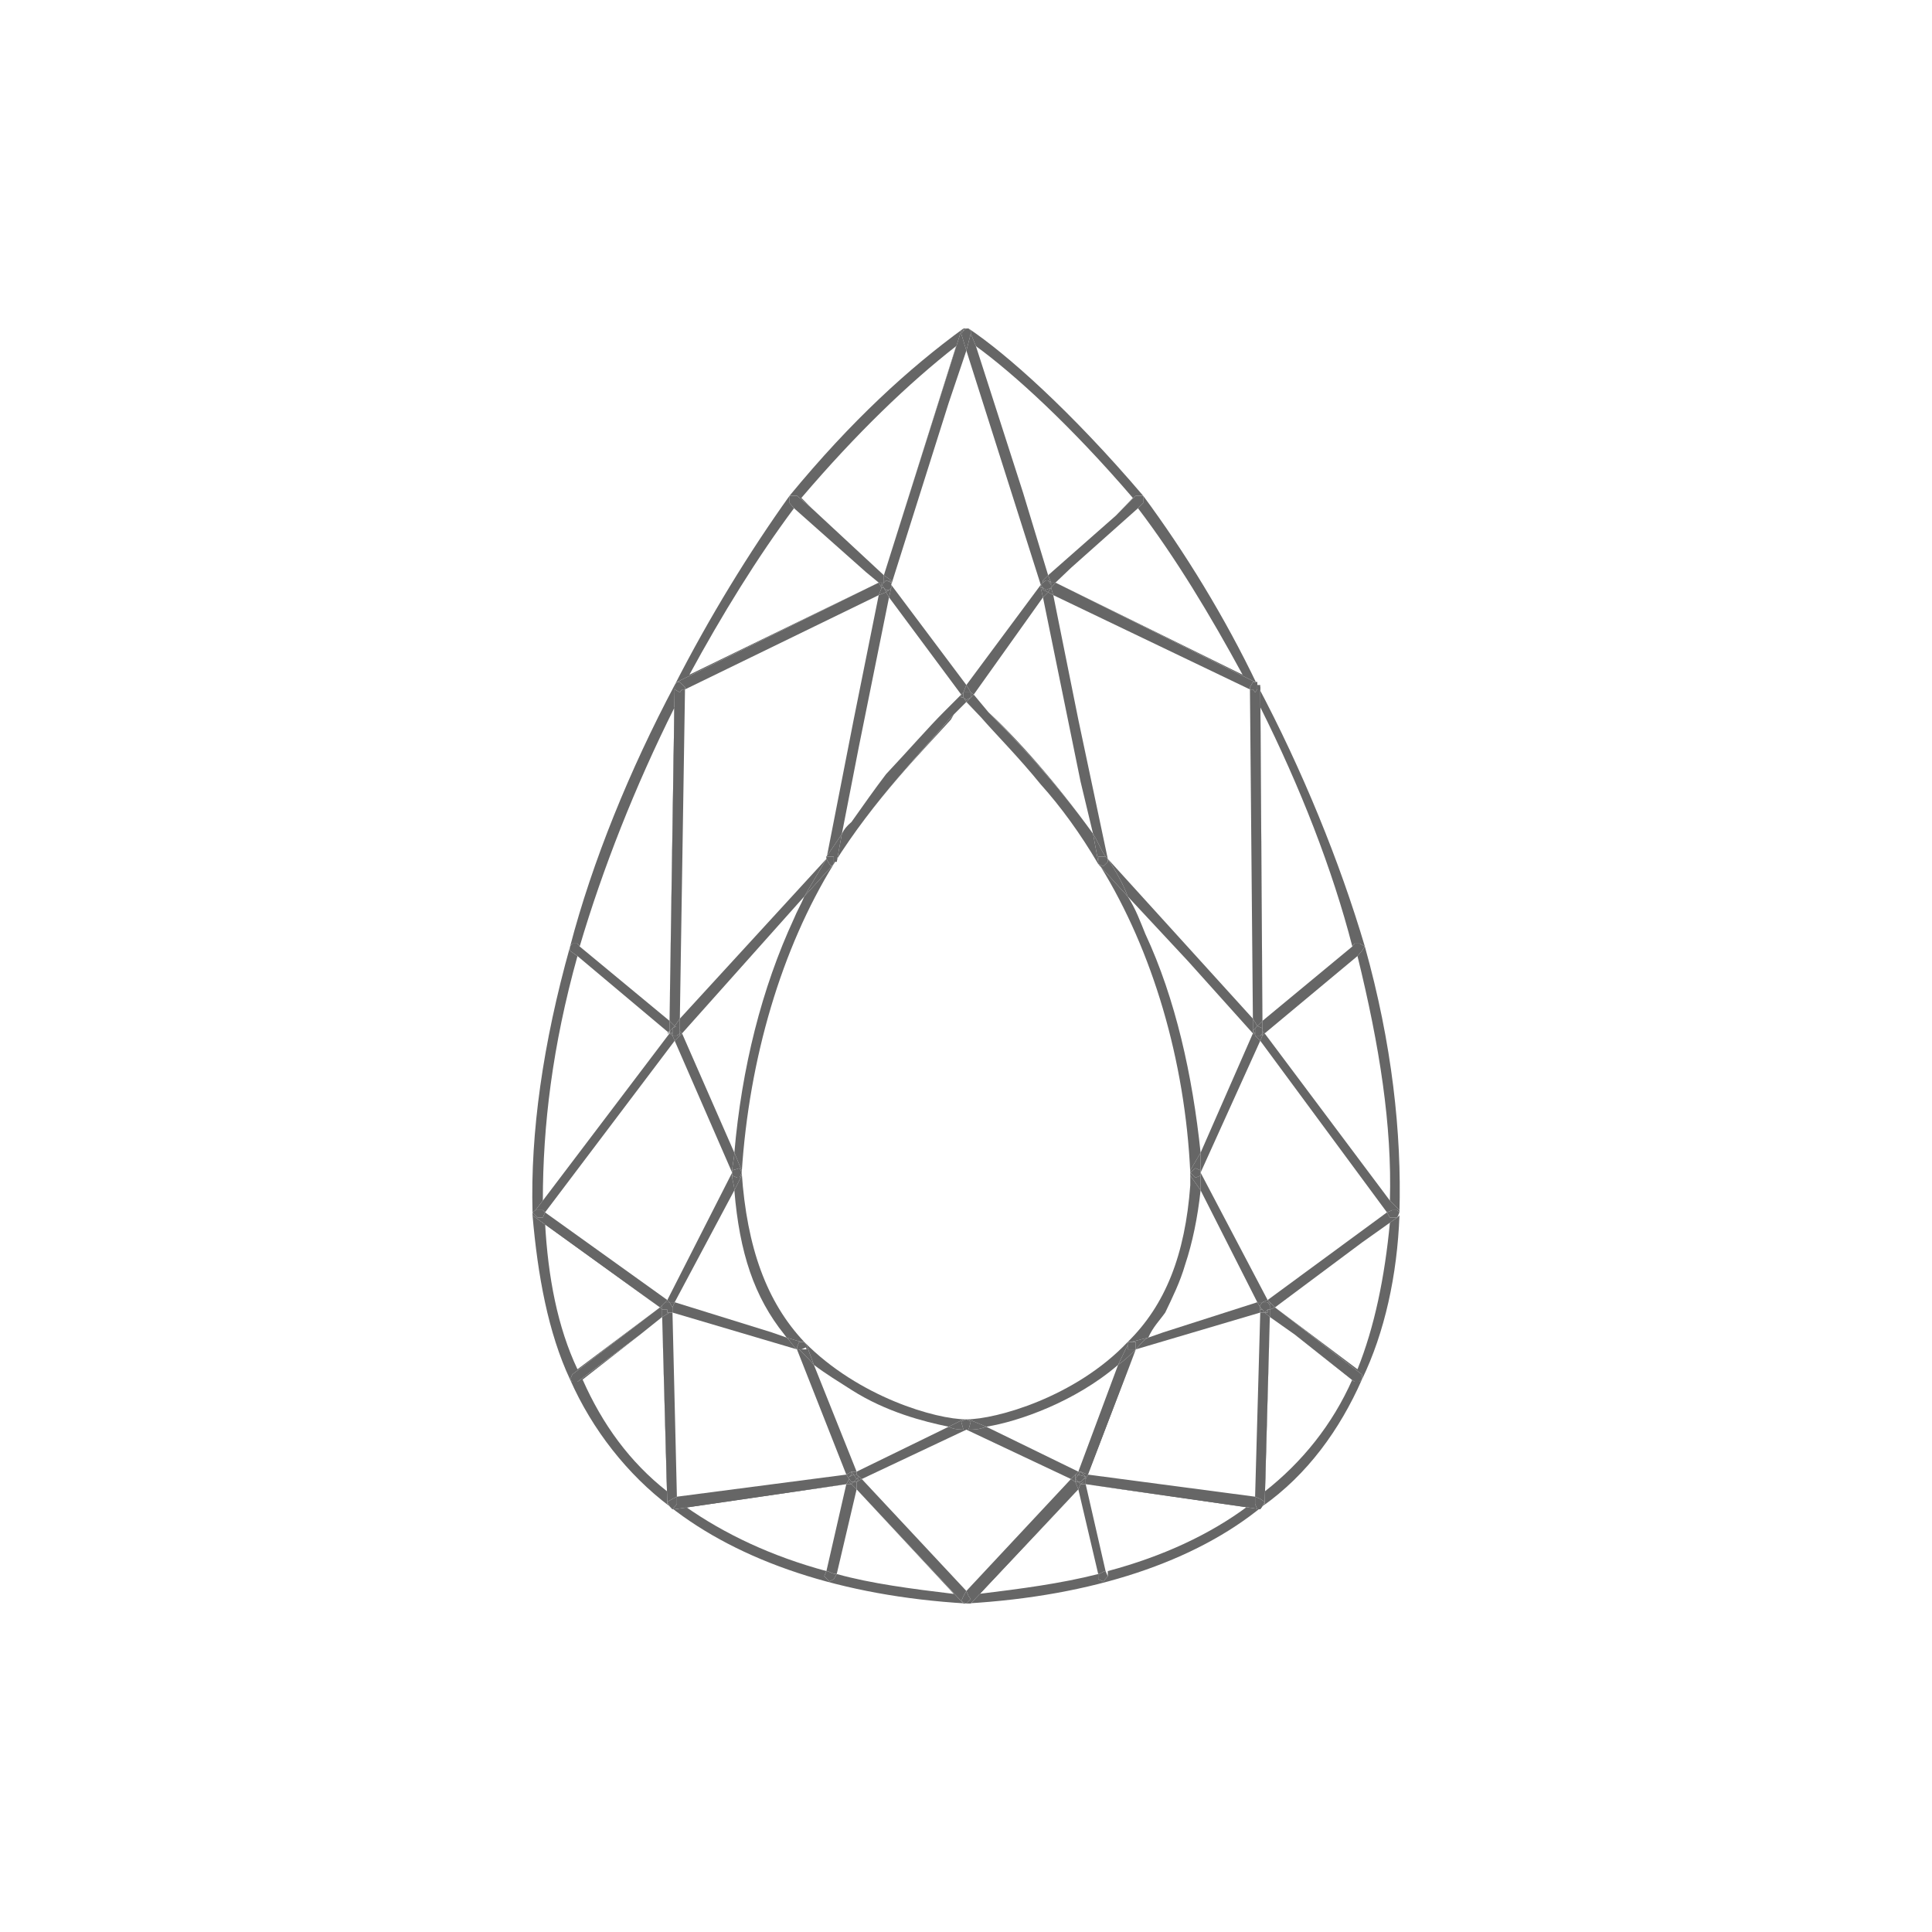 <?xml version="1.0" encoding="UTF-8"?>
<!DOCTYPE svg PUBLIC "-//W3C//DTD SVG 1.0//EN" "http://www.w3.org/TR/2001/REC-SVG-20010904/DTD/svg10.dtd">
<!-- Creator: CorelDRAW X7 -->
<svg xmlns="http://www.w3.org/2000/svg" xml:space="preserve" width="50px" height="50px" version="1.0" shape-rendering="geometricPrecision" text-rendering="geometricPrecision" image-rendering="optimizeQuality" fill-rule="evenodd" clip-rule="evenodd"
viewBox="0 0 2623 2623"
 xmlns:xlink="http://www.w3.org/1999/xlink">
 <g id="Layer_x0020_1">
  <rect fill="none" width="2623" height="2623"/>
  <g id="_1738234256">
   <path fill="#666666" d="M1312 2177l0 0c-169,-10 -308,-57 -403,-132l4 4 0 0 0 0 0 0 3 0 233 -34 0 0 -219 30c54,38 118,68 192,88l-3 7 7 7 0 0 6 -3 4 -7c47,13 101,20 159,27l-132 -142 0 0 145 155 4 0 0 0 0 0z"/>
   <path fill="#666666" d="M774 1873l0 0c-30,-64 -44,-142 -51,-223l4 3 169 122 -119 91 -3 7 0 0 0 0zm-34 -213c4,74 17,142 44,199l112 -84 -156 -115 0 0zm129 152l30 -24 0 0 -30 24zm37 -47l-166 -119 0 0 166 119 0 0 0 0 0 0zm-183 -115c0,0 0,-4 0,-4l0 0 0 4 0 0z"/>
   <path fill="#666666" d="M909 2045l0 0c-57,-43 -105,-104 -135,-172l0 0 3 3 4 0 3 0 85 -64 -78 61c27,61 64,112 115,152l-7 -237 0 0 7 254 3 3 0 0 0 0 0 0 0 0z"/>
   <path fill="#666666" d="M913 2049l0 0 0 0 0 0 0 0 0 0 0 0zm0 0l-4 -4 0 0 4 4 0 0 0 0z"/>
   <polygon fill="#666666" points="781,1876 777,1876 774,1873 777,1866 896,1775 899,1778 899,1788 899,1788 899,1788 869,1812 784,1876 "/>
   <path fill="#666666" d="M723 1646l0 0c-3,-108 14,-229 51,-361l0 0 0 6 10 7c-34,122 -47,230 -47,332l-10 13 -4 3 0 0 0 0 0 0zm17 0l0 0 176 -233 0 0 -176 233 0 0zm169 -260l-122 -101c0,0 0,0 0,0l122 101 0 0 0 0 0 0z"/>
   <path fill="#666666" d="M723 1646l0 0 0 0 0 0 0 0zm17 0l0 0 0 0 0 0 0 0z"/>
   <path fill="#666666" d="M909 1403l-125 -105c0,0 0,0 0,0l125 105 0 0 0 0zm0 -17l0 0 7 -426c-54,108 -98,220 -129,325l-3 -4 -7 0 -3 4c30,-115 81,-240 142,-355l0 0 0 0 0 0 -7 456 0 0 0 0z"/>
   <path fill="#666666" d="M909 1403l-125 -105 -10 -7 0 -6 3 -4 7 0 3 4c0,0 0,0 0,0l122 101 0 0 0 0 0 14 -3 3 0 0 3 0z"/>
   <path fill="#666666" d="M916 930c47,-92 101,-180 156,-257l0 0 0 10 6 7c-50,67 -98,145 -142,226l257 -125 -17 -14 17 14 -274 135 0 0 -3 4 0 0 0 0zm284 -149l-98 -91 98 91 0 0 0 0z"/>
   <polygon fill="#666666" points="916,930 916,930 919,926 "/>
   <path fill="#666666" d="M1200 781l0 0 98 -311c-64,50 -135,118 -210,206l14 14 -20 -17 -4 0 -6 0 0 0c84,-102 162,-173 236,-227l0 3 -3 0 -105 332 0 0 0 0zm-24 -4l-98 -87c0,0 0,0 0,0l98 87zm112 -230l24 -71 0 0 -24 71zm20 -101c0,0 0,0 0,0l4 0 -4 0 0 0 0 0z"/>
   <path fill="#666666" d="M1193 791l-17 -14 -98 -87c0,0 0,0 0,0l-6 -7 0 -10 6 0 4 0 20 17 98 91 0 0 0 0 0 10 -7 0 0 0 0 0z"/>
   <path fill="#666666" d="M1170 2008l0 0 142 -67 0 0 -142 67zm-21 -6l-67 -170 0 0 67 170 0 0 0 0 0 0zm139 -65c-34,-7 -85,-20 -132,-50 47,30 98,43 132,50l0 0 0 0zm24 -10c-41,0 -146,-30 -220,-105l0 0c0,0 0,0 0,0l0 0c74,75 179,105 220,105l0 0 0 0 0 0zm-156 -40c0,0 0,0 0,0 0,0 0,0 0,0z"/>
   <path fill="#666666" d="M1092 1822l0 0c-51,-54 -78,-128 -85,-230 0,0 0,0 0,0 7,102 34,176 85,230l0 0zm-24 -6l0 0c-3,-4 -3,-4 -3,-4 0,0 0,0 3,4zm-3 -4c0,0 0,0 0,0 0,0 0,0 0,0zm-17 -3l-132 -41 81 -152c0,0 0,0 0,0l-81 152 132 41 0 0 0 0z"/>
   <path fill="#666666" d="M997 1565l0 0c10,-115 37,-223 81,-318 -44,95 -71,203 -81,318l0 0 0 0zm-74 -182l0 0 199 -217 0 0 -199 217z"/>
   <path fill="#666666" d="M1132 1173c55,-88 122,-155 159,-199l4 -4 -4 7c-37,41 -104,108 -159,196l0 0 0 0zm-10 -7l37 -189 -37 189 0 0zm34 -50c0,0 0,0 0,0 0,0 0,0 0,0zm0 0c17,-24 31,-44 47,-65 -16,21 -30,41 -47,65zm10 -102l41 -203 98 132 0 0 -98 -132 -41 203 0 0z"/>
   <line fill="#666666" x1="1122" y1="1166" x2="1122" y2= "1166" />
   <path fill="#666666" d="M926 1403l0 0 166 -186c0,0 0,0 0,0l-166 186 0 0 0 0zm-3 -20l7 -447 263 -128 -34 169 34 -169 -263 128 -7 447 0 0 0 0 0 0z"/>
   <polygon fill="#666666" points="916,1393 909,1386 916,930 916,930 916,936 923,940 926,936 930,936 923,1383 "/>
   <polygon fill="#666666" points="909,1400 909,1386 916,1393 913,1396 913,1396 913,1396 "/>
   <polygon fill="#666666" points="930,936 930,933 923,926 919,926 919,926 1193,791 1197,798 1193,808 "/>
   <polygon fill="#666666" points="923,940 916,936 916,930 919,926 923,926 930,933 930,936 926,936 "/>
   <polygon fill="#666666" points="1197,798 1193,791 1200,791 1197,791 1197,794 1197,794 "/>
   <path fill="#666666" d="M926 1403l-3 -3 0 -17 0 0 0 0 199 -217 0 0c-10,17 -20,34 -30,51l-166 186 0 0z"/>
   <polygon fill="#666666" points="923,1400 923,1400 923,1396 923,1396 916,1393 923,1383 "/>
   <polygon fill="#666666" points="923,1396 919,1393 913,1396 913,1396 916,1393 "/>
   <path fill="#666666" d="M1143 1132l23 -118 -23 118c0,0 0,0 0,0l0 0z"/>
   <path fill="#666666" d="M1122 1166l37 -189 34 -169 10 -4 4 7 -41 203 -23 118c-7,11 -14,21 -21,31l0 3 0 0 0 0z"/>
   <polygon fill="#666666" points="1193,808 1197,798 1200,798 1203,804 "/>
   <polygon fill="#666666" points="1200,798 1197,798 1197,794 1197,794 "/>
   <path fill="#666666" d="M1122 1166l0 0 0 0 0 0 0 -3c0,0 0,0 0,0 0,3 0,3 0,3l0 0 0 0z"/>
   <path fill="#666666" d="M906 1765l0 0 88 -173 -78 -179 0 0 78 179 -88 173 0 0 0 0zm-183 -115l0 0 0 0c0,0 0,0 0,0l0 0 0 0zm14 -20c0,0 0,0 0,0l172 -227 0 0 -172 227 0 0 0 0z"/>
   <path fill="#666666" d="M896 1775l-169 -122 -4 -3c0,0 0,0 0,0l0 -4 7 7 0 0 7 0 3 -7 166 119 0 0 0 0 -3 3 -7 7 0 0 0 0z"/>
   <polygon fill="#666666" points="899,1778 896,1775 903,1768 899,1772 899,1772 899,1775 "/>
   <path fill="#666666" d="M723 1646l4 -3 10 -13c0,0 0,0 0,0l172 -227 4 3 3 7 0 0 0 0 -176 233 -3 -3 -10 0 -4 3 0 0 0 0z"/>
   <polygon fill="#666666" points="730,1653 730,1653 723,1646 723,1646 727,1643 737,1643 740,1646 740,1646 740,1646 737,1653 "/>
   <line fill="none" x1="909" y1="1403" x2="909" y2= "1403" />
   <polygon fill="#666666" points="913,1406 909,1403 909,1403 909,1403 909,1400 909,1400 913,1403 909,1403 "/>
   <path fill="#666666" d="M997 1565l-71 -162 0 0 71 162c0,0 0,0 0,0z"/>
   <path fill="#666666" d="M916 1768l-7 0 -3 -3 88 -173 0 4c0,7 3,13 3,20l-81 152 0 0 0 0z"/>
   <polygon fill="#666666" points="903,1768 906,1765 909,1768 909,1768 "/>
   <polygon fill="#666666" points="899,1772 899,1772 903,1768 903,1768 "/>
   <path fill="#666666" d="M994 1592l-78 -179 7 -7 3 -3 71 162c0,0 0,0 0,0l0 0c0,7 -3,17 -3,27l0 0 0 0 0 0z"/>
   <polygon fill="#666666" points="916,1413 913,1406 913,1406 913,1406 916,1406 916,1406 919,1406 919,1406 923,1406 923,1406 "/>
   <path fill="#666666" d="M916 1406l3 0 0 0 -3 0 0 0zm-3 0l0 0 0 0 -4 -3 4 0 0 3 0 0z"/>
   <path fill="#666666" d="M994 1596l0 -4 0 0c0,0 0,0 0,0 0,0 0,0 0,4l0 0z"/>
   <line fill="#666666" x1="926" y1="1403" x2="926" y2= "1403" />
   <polygon fill="#666666" points="913,1403 909,1400 909,1400 913,1396 913,1396 "/>
   <polygon fill="#666666" points="923,1406 923,1406 923,1403 923,1400 923,1400 926,1403 926,1403 926,1403 "/>
   <path fill="#666666" d="M916 1406l0 0 -3 0 3 0 0 0 0 0zm3 0l4 -3 0 3 0 0 0 0 -4 0 0 0 0 0z"/>
   <polygon fill="#666666" points="923,1403 923,1396 923,1400 923,1400 923,1400 "/>
   <polygon fill="#666666" points="916,1406 913,1406 913,1403 913,1396 919,1393 923,1396 923,1403 919,1406 "/>
   <path fill="#666666" d="M919 2032l-6 -250 169 50 0 0 -169 -50 6 250 230 -30 0 0 -230 30 0 0 0 0zm244 -34l-58 -145c0,0 0,0 0,0l58 145 0 0 0 0z"/>
   <polygon fill="#666666" points="913,2049 919,2042 919,2039 919,2032 1149,2002 1153,2008 1149,2015 916,2049 "/>
   <polygon fill="#666666" points="909,2045 909,2045 906,2042 899,1788 909,1782 913,1782 919,2032 913,2035 906,2039 "/>
   <polygon fill="#666666" points="913,2049 913,2049 909,2045 906,2039 913,2035 919,2032 919,2039 919,2042 "/>
   <polygon fill="#666666" points="899,1788 899,1778 903,1778 906,1778 906,1782 909,1782 "/>
   <path fill="#666666" d="M1149 2002l0 0 0 0 -67 -170 0 0 0 0 3 0c7,7 14,14 20,21l58 145 -7 0 -7 4 0 0 0 0z"/>
   <polygon fill="#666666" points="1153,2008 1149,2002 1156,1998 1156,2002 1153,2005 1153,2005 "/>
   <path fill="#666666" d="M1068 1816l-20 -7 20 7c0,0 0,0 0,0z"/>
   <path fill="#666666" d="M1082 1832l-169 -50 0 -7 3 -7 132 41 20 7c0,0 0,0 0,0l0 0c4,3 7,10 14,16l0 0 0 0z"/>
   <polygon fill="#666666" points="913,1782 909,1782 909,1778 913,1778 913,1778 913,1775 "/>
   <polygon fill="#666666" points="909,1782 906,1782 906,1778 906,1782 909,1782 913,1778 909,1778 "/>
   <path fill="#666666" d="M1085 1832l-3 0 0 0c0,0 0,0 0,0 0,0 3,0 3,0l0 0 0 0z"/>
   <polygon fill="#666666" points="906,1778 903,1778 899,1778 899,1775 899,1772 899,1778 "/>
   <polygon fill="#666666" points="913,1775 913,1775 913,1775 909,1768 909,1768 916,1768 "/>
   <polygon fill="#666666" points="913,1775 909,1768 903,1768 909,1768 909,1768 909,1768 "/>
   <polygon fill="#666666" points="913,1778 913,1775 913,1775 913,1775 913,1775 "/>
   <polygon fill="#666666" points="906,1782 906,1778 899,1778 899,1772 903,1768 909,1768 913,1775 913,1775 913,1778 909,1782 "/>
   <path fill="#666666" d="M1312 2177l0 0 0 0 0 0 0 0 6 0 146 -155 0 0 -135 142c57,-7 111,-14 162,-27l0 7 7 3 0 0 6 -7 0 -7c75,-20 139,-50 190,-88l-220 -30 0 0 237 34 0 0 3 -4c-91,75 -230,122 -402,132l0 0 0 0z"/>
   <line fill="#666666" x1="1312" y1="2177" x2="1312" y2= "2177" />
   <path fill="#666666" d="M1849 1873l0 -7 -118 -91 118 -88 -118 88 112 84c23,-57 37,-125 44,-199l10 -7 3 -3c-3,81 -20,159 -51,223l0 0 0 0 0 0zm-91 -61l-34 -24 0 0 34 24zm-37 -47l0 0 162 -119 0 0 -162 119 0 0zm179 -115l0 -4 0 0c0,0 0,4 0,4l0 0z"/>
   <path fill="#666666" d="M1714 2045l0 0 0 0 0 0 3 -3 7 -254 0 0 -7 237c51,-40 92,-91 119,-152l-78 -61 81 64 4 0 3 0 3 -3c-30,68 -74,129 -135,172l0 0 0 0 0 0z"/>
   <polygon fill="#666666" points="1711,2049 1714,2045 1714,2045 "/>
   <polygon fill="#666666" points="1843,1876 1839,1876 1758,1812 1724,1788 1724,1788 1724,1788 1724,1778 1731,1775 1849,1866 1849,1873 1846,1876 "/>
   <path fill="#666666" d="M1900 1646l0 0 0 0 0 -3 -13 -13c3,-102 -14,-210 -44,-332l6 -7 4 -6c37,132 50,253 47,361l0 0 0 0 0 0zm-17 0l-172 -233 0 0 172 233 0 0 0 0zm-169 -260l0 0 122 -101c0,0 0,0 0,0l-122 101 0 0 0 0z"/>
   <path fill="#666666" d="M1900 1646l0 0 0 0 0 0 0 0zm-17 0l0 0 0 0 0 0 0 0z"/>
   <path fill="#666666" d="M1717 1403l0 0 126 -105 -126 105 0 0 0 0zm-3 -17l-3 -453 -4 -3 0 0c61,115 112,240 146,355l-7 -4 -7 0 -3 4c-27,-105 -71,-217 -125,-325l3 426 0 0 0 0 0 0z"/>
   <path fill="#666666" d="M1717 1403l-3 -3 0 -14 0 0 0 0 122 -101c0,0 0,0 0,0l3 -4 7 0 7 4 -4 6 -6 7c0,0 0,0 0,0l-126 105 0 0 0 0z"/>
   <path fill="#666666" d="M1707 930l0 -4 -3 0 -271 -135 21 -20 -21 20 254 125c-44,-81 -91,-159 -142,-226l7 -7 0 -10 0 0c57,77 111,165 155,257l0 0zm-284 -149l0 0 92 -81 -92 81z"/>
   <polygon fill="#666666" points="1707,930 1707,926 "/>
   <path fill="#666666" d="M1423 781l-34 -112 34 112 0 0zm31 -10l91 -81c0,0 0,0 0,0l-91 81 0 0 0 0zm61 -71l23 -24c-84,-98 -162,-169 -213,-206l-7 -17 0 -4 -3 -3 0 0 0 0 0 0c51,34 139,112 237,227l0 0 -4 0 -6 0 -27 27 0 0 0 0z"/>
   <polygon fill="#666666" points="1318,449 1315,446 1315,446 "/>
   <path fill="#666666" d="M1433 791l-6 0 -4 -10 0 0 0 0 92 -81 27 -27 6 0 4 0 0 10 -7 7c0,0 0,0 0,0l-91 81 -21 20 0 0 0 0z"/>
   <path fill="#666666" d="M1308 446l0 0c0,0 0,0 0,0zm4 0l0 0 0 0 0 0z"/>
   <path fill="#666666" d="M1308 449l0 -3c0,0 0,0 0,0l4 0 0 0 -4 3 0 0z"/>
   <polygon fill="#666666" points="1312,930 1210,794 1288,547 1210,794 1312,930 1413,794 1312,476 1312,476 1413,794 "/>
   <polygon fill="#666666" points="1210,794 1210,791 1210,791 1210,788 1200,781 1305,449 1308,449 1305,453 1312,476 1312,476 1312,476 1288,547 "/>
   <polygon fill="#666666" points="1210,791 1210,791 1207,788 1203,788 1203,788 1203,788 1200,788 1200,791 1200,781 1210,788 "/>
   <polygon fill="#666666" points="1305,943 1207,811 1210,798 1210,798 1210,794 1312,930 1308,940 "/>
   <polygon fill="#666666" points="1210,798 1210,794 1210,794 1210,794 1210,791 1210,791 1210,794 "/>
   <polygon fill="#666666" points="1210,794 1210,791 1210,791 "/>
   <line fill="none" x1="1203" y1="788" x2="1203" y2= "788" />
   <polygon fill="#666666" points="1197,794 1197,791 1200,791 1200,788 1203,788 "/>
   <polygon fill="#666666" points="1210,791 1203,788 1207,788 "/>
   <polygon fill="#666666" points="1207,811 1203,804 1207,801 1210,798 1210,798 "/>
   <polygon fill="#666666" points="1203,804 1200,798 1200,798 1203,801 1207,801 1210,798 1207,801 "/>
   <polygon fill="#666666" points="1210,798 1210,794 1210,794 "/>
   <polygon fill="#666666" points="1203,801 1200,798 1200,798 1200,798 1197,794 1203,788 1203,788 1210,791 1210,794 1210,798 1207,801 "/>
   <path fill="#666666" d="M1389 669l-64 -199c0,0 0,0 0,0l64 199 0 0zm-77 -223l3 0 0 0 -3 0 0 0z"/>
   <path fill="#666666" d="M1413 794l-101 -318 6 -23 0 -4 0 4 7 17c0,0 0,0 0,0l64 199 34 112 -7 7 0 3 0 0 -3 3 0 0 0 0zm-98 -348l-3 0 0 0 3 0 0 0 0 0z"/>
   <polygon fill="#666666" points="1312,476 1305,453 1308,449 1312,446 1315,446 1318,449 1318,453 "/>
   <polygon fill="#666666" points="1416,791 1416,788 1423,781 1427,791 1423,788 1423,788 1423,788 1420,788 1416,788 "/>
   <polygon fill="#666666" points="1454,2008 1312,1941 1312,1941 "/>
   <line fill="none" x1="1312" y1="1941" x2="1312" y2= "1941" />
   <path fill="#666666" d="M1477 2002l-3 0 68 -170 0 0 -65 170 0 0 0 0zm-138 -65l0 0c44,-7 121,-34 179,-84l0 0c-58,50 -135,77 -179,84z"/>
   <path fill="#666666" d="M1559 1816c6,-14 16,-24 23,-34 -7,10 -17,20 -23,34l0 0zm20 -7l128 -41 -77 -152c-4,37 -11,71 -21,101 10,-30 17,-64 21,-101l77 152 -128 41zm3 -27c0,0 0,0 0,0 0,0 0,0 0,0l0 0zm27 -65c0,0 0,0 0,0 0,0 0,0 0,0l0 0zm0 0c0,0 0,0 0,0 0,0 0,0 0,0z"/>
   <path fill="#666666" d="M1616 1592c-7,-152 -51,-301 -122,-416 71,115 115,264 122,416 0,0 0,0 0,0l0 0 0 0zm14 -27c-11,-105 -34,-209 -75,-297 41,88 64,192 75,297l0 0 0 0 0 0zm71 -182l-197 -217 0 0 197 217 0 0 0 0 0 0zm-88 -78l-82 -88c0,0 0,0 0,0l82 88 0 0 0 0z"/>
   <path fill="#666666" d="M1491 1173c-24,-41 -51,-78 -78,-108 27,30 54,67 78,108zm13 -7l0 0 -40 -189 40 189 0 0 0 0 0 0zm-37 -105l-51 -250 -94 132 0 0 94 -132 51 250 0 0z"/>
   <polygon fill="#666666" points="1322,943 1318,940 1312,930 1413,794 1413,798 1413,798 1416,811 "/>
   <polygon fill="#666666" points="1318,940 1318,940 1308,940 1308,940 1312,930 "/>
   <polygon fill="#666666" points="1413,798 1413,798 1413,794 1416,791 1416,791 1413,794 1413,794 1413,794 "/>
   <path fill="#666666" d="M1413 794l0 0 3 -3 0 0 -3 3 0 0 0 0zm7 -6l3 0 0 0 -3 0 0 0 0 0z"/>
   <line fill="#666666" x1="1504" y1="1166" x2="1504" y2= "1166" />
   <path fill="#666666" d="M1701 1403l-88 -98 88 98 0 0 0 0 0 0zm0 -20l0 0 -4 -447 -267 -128 34 169 -34 -169 267 128 4 447 0 0z"/>
   <polygon fill="#666666" points="1707,1393 1701,1383 1697,936 1701,936 1704,940 1707,936 1707,930 1711,930 1714,1386 "/>
   <polygon fill="#666666" points="1714,1400 1714,1396 1714,1396 1714,1396 1707,1393 1714,1386 "/>
   <polygon fill="#666666" points="1697,936 1430,808 1427,798 1433,791 1704,926 1707,926 1701,926 1697,933 "/>
   <polygon fill="#666666" points="1704,940 1701,936 1697,936 1697,933 1701,926 1707,926 1707,930 1707,936 "/>
   <polygon fill="#666666" points="1427,798 1427,794 1427,794 1427,791 1427,791 1433,791 "/>
   <polygon fill="#666666" points="1427,794 1423,788 1423,788 1427,791 1427,791 "/>
   <path fill="#666666" d="M1484 1132c0,0 0,0 0,0l-17 -71 17 71 0 0z"/>
   <polygon fill="#666666" points="1416,791 1416,788 1420,788 "/>
   <path fill="#666666" d="M1701 1403l-88 -98 -82 -88c-6,-17 -16,-34 -27,-51l0 0 197 217 0 0 0 0 0 17 0 3 0 0 0 0z"/>
   <polygon fill="#666666" points="1701,1400 1701,1383 1707,1393 1704,1396 1704,1396 "/>
   <polygon fill="#666666" points="1704,1396 1704,1396 1707,1393 1714,1396 1714,1396 1707,1393 "/>
   <path fill="#666666" d="M1504 1166l-3 -3c-7,-10 -10,-20 -17,-31l-17 -71 -51 -250 7 -7 7 4 34 169 40 189 0 0 0 0z"/>
   <polygon fill="#666666" points="1430,808 1423,804 1427,798 1427,798 "/>
   <polygon fill="#666666" points="1427,798 1427,798 1427,794 1427,794 "/>
   <polygon fill="#666666" points="1416,811 1413,798 1416,798 1416,801 1423,804 "/>
   <polygon fill="#666666" points="1423,804 1416,801 1416,798 1420,801 1420,801 1427,798 1427,798 "/>
   <polygon fill="#666666" points="1416,798 1413,798 1413,794 1413,794 "/>
   <polygon fill="#666666" points="1420,801 1420,801 1416,798 1413,794 1416,791 1420,788 1423,788 1427,794 1427,798 1427,798 1427,798 "/>
   <path fill="#666666" d="M1504 1166c0,0 0,0 -3,-3 0,0 0,0 0,0l3 3 0 0 0 0 0 0 0 0 0 0z"/>
   <path fill="#666666" d="M1721 1765l-91 -173 81 -179 0 0 -81 179 91 173 0 0 0 0zm128 -78l38 -27c0,0 0,0 0,0l-38 27zm51 -37c0,0 0,0 0,0l0 0 0 0 0 0 0 0zm-13 -20l-170 -227 0 0 170 227c0,0 0,0 0,0l0 0 0 0z"/>
   <path fill="#666666" d="M1731 1775l-7 -7 -3 -3 0 0 0 0 162 -119 4 7 6 0 4 0 3 -3 0 0c0,0 0,0 0,0l-3 3 -10 7c0,0 0,0 0,0l-38 27 -118 88 0 0 0 0z"/>
   <polygon fill="#666666" points="1724,1778 1724,1775 1724,1772 1724,1772 1724,1768 1731,1775 "/>
   <path fill="#666666" d="M1900 1646l-3 -3 -7 0 -7 3 -172 -233 0 0 0 0 3 -7 3 -3 170 227c0,0 0,0 0,0l13 13 0 3 0 0z"/>
   <polygon fill="#666666" points="1893,1653 1887,1653 1883,1646 1883,1646 1883,1646 1890,1643 1897,1643 1900,1646 1900,1646 1897,1653 "/>
   <line fill="#666666" x1="1717" y1="1403" x2="1717" y2= "1403" />
   <polygon fill="#666666" points="1714,1406 1714,1403 1714,1403 1714,1400 1714,1400 1717,1403 1717,1403 1717,1403 "/>
   <path fill="#666666" d="M1707 1768l-77 -152c0,-7 0,-13 0,-20l0 -4 91 173 -7 3 -7 0 0 0 0 0z"/>
   <polygon fill="#666666" points="1724,1768 1721,1768 1717,1768 1714,1768 1721,1765 "/>
   <polygon fill="#666666" points="1724,1772 1721,1768 1724,1768 "/>
   <path fill="#666666" d="M1630 1565c0,0 0,0 0,0l71 -162 0 0 -71 162 0 0z"/>
   <path fill="#666666" d="M1630 1592l0 0c0,-10 0,-20 0,-27l0 0c0,0 0,0 0,0l71 -162 3 3 7 7 -81 179 0 0 0 0z"/>
   <polygon fill="#666666" points="1711,1413 1704,1406 1704,1406 1704,1406 1704,1406 1707,1406 1711,1406 1711,1406 1711,1406 1714,1406 "/>
   <path fill="#666666" d="M1707 1406l-3 0 0 0 3 0 0 0zm4 0l3 -3 0 0 0 3 -3 0 0 0 0 0z"/>
   <path fill="#666666" d="M1630 1596c0,-4 0,-4 0,-4 0,0 0,0 0,0l0 0 0 4z"/>
   <line fill="none" x1="1701" y1="1403" x2="1701" y2= "1403" />
   <polygon fill="#666666" points="1714,1403 1714,1396 1714,1396 1714,1400 1714,1400 "/>
   <polygon fill="#666666" points="1704,1406 1701,1403 1701,1403 1701,1403 1701,1400 1701,1400 1704,1403 1701,1406 "/>
   <path fill="#666666" d="M1707 1406l0 0 4 0 0 0 -4 0 0 0zm-3 0l0 0 0 0 -3 0 3 -3 0 3 0 0z"/>
   <polygon fill="#666666" points="1704,1403 1701,1400 1701,1400 1701,1400 1704,1396 "/>
   <polygon fill="#666666" points="1707,1406 1707,1406 1704,1406 1704,1403 1704,1396 1707,1393 1714,1396 1714,1403 1711,1406 "/>
   <polygon fill="#666666" points="1704,2032 1477,2002 1477,2002 1704,2032 1711,1782 1542,1832 1542,1832 1711,1782 "/>
   <polygon fill="#666666" points="1711,2049 1711,2049 1474,2015 1474,2008 1477,2002 1704,2032 1704,2042 1707,2049 "/>
   <polygon fill="#666666" points="1714,2045 1717,2039 1711,2035 1704,2032 1711,1782 1717,1782 1724,1788 1717,2042 "/>
   <polygon fill="#666666" points="1711,2049 1707,2049 1704,2042 1704,2032 1711,2035 1717,2039 1714,2045 "/>
   <polygon fill="#666666" points="1724,1788 1717,1782 1721,1782 1721,1778 1721,1778 1724,1778 "/>
   <path fill="#666666" d="M1464 1998l0 0 54 -145c0,0 0,0 0,0l-54 145 0 0 0 0zm95 -182c0,0 0,0 0,0l20 -7 -20 7z"/>
   <path fill="#666666" d="M1477 2002l-10 -4 -3 0 54 -145c0,0 0,0 0,0l0 0c10,-7 17,-14 24,-21l0 0 0 0 0 0 -65 170 0 0 0 0 0 0 0 0z"/>
   <polygon fill="#666666" points="1474,2008 1474,2005 1474,2005 1471,2002 1467,1998 1477,2002 "/>
   <path fill="#666666" d="M1542 1832l0 0c6,-6 10,-13 17,-16l0 0c0,0 0,0 0,0l20 -7 128 -41 4 7 0 7 -169 50 0 0 0 0z"/>
   <polygon fill="#666666" points="1711,1782 1711,1775 1711,1778 1714,1778 1714,1778 1717,1782 "/>
   <polygon fill="#666666" points="1717,1782 1714,1778 1714,1778 1717,1782 1717,1782 1721,1778 1721,1782 "/>
   <path fill="#666666" d="M1542 1832c0,0 0,0 0,0 0,0 0,0 0,0l0 0 0 0 0 0z"/>
   <polygon fill="#666666" points="1721,1778 1724,1778 1724,1772 1724,1775 1724,1778 "/>
   <polygon fill="#666666" points="1711,1775 1707,1768 1714,1768 1714,1768 1711,1772 "/>
   <polygon fill="#666666" points="1711,1772 1714,1768 1714,1768 1717,1768 1721,1768 1714,1768 "/>
   <polygon fill="#666666" points="1714,1778 1711,1778 1711,1775 1711,1775 1711,1772 1711,1775 "/>
   <polygon fill="#666666" points="1717,1782 1717,1782 1714,1778 1711,1775 1711,1772 1714,1768 1721,1768 1724,1772 1724,1778 1721,1778 "/>
   <path fill="#666666" d="M1312 2160l-142 -152 0 0 142 152 142 -152 -142 152 0 0zm-149 -162l0 0 125 -61c0,0 0,0 0,0l-125 61 0 0z"/>
   <polygon fill="#666666" points="1312,2177 1312,2177 1308,2177 1163,2022 1163,2012 1170,2008 1312,2160 1308,2167 1305,2174 "/>
   <path fill="#666666" d="M1170 2008l-7 -6 0 -4 125 -61c0,0 0,0 0,0l0 0c7,4 17,4 24,4l0 0 -142 67 0 0 0 0 0 0 0 0z"/>
   <polygon fill="#666666" points="1163,2012 1166,2008 1163,2008 1166,2005 1163,2002 1170,2008 "/>
   <line fill="none" x1="1163" y1="1998" x2="1163" y2= "1998" />
   <polygon fill="#666666" points="1163,2002 1163,2002 1159,2002 1159,1998 1159,2002 1156,1998 1156,1998 1163,1998 1163,1998 "/>
   <path fill="#666666" d="M1163 2008l-4 -6 4 0 0 0 3 3 -3 3 0 0 0 0zm-10 -3l3 -3 0 -4 0 0 3 4 -6 3 0 0 0 0z"/>
   <polygon fill="#666666" points="1312,2177 1318,2171 1315,2167 1312,2160 1454,2008 1460,2012 1464,2022 1318,2177 "/>
   <polygon fill="#666666" points="1312,2177 1312,2177 1305,2174 1308,2167 1312,2160 1315,2167 1318,2171 "/>
   <path fill="#666666" d="M1464 1998l-125 -61c0,0 0,0 0,0l125 61 0 0 0 0 0 0z"/>
   <path fill="#666666" d="M1454 2008l0 0 0 0 -142 -67 3 0c7,0 14,0 24,-4l0 0c0,0 0,0 0,0l125 61 -4 4 -6 6 0 0 0 0z"/>
   <path fill="#666666" d="M1312 1941l0 0 0 0 0 0c0,0 0,0 0,0 0,0 3,0 3,0l-3 0z"/>
   <polygon fill="#666666" points="1460,2012 1454,2008 1460,2002 1460,2005 1460,2008 1460,2008 "/>
   <line fill="none" x1="1464" y1="1998" x2="1464" y2= "1998" />
   <polygon fill="#666666" points="1460,2002 1464,1998 1464,1998 1467,1998 1467,1998 1464,2002 1464,1998 1464,2002 "/>
   <path fill="#666666" d="M1460 2008l0 -3 0 -3 0 0 4 0 -4 6 0 0 0 0zm14 -3l-10 -3 3 -4 0 0 4 4 3 3 0 0 0 0z"/>
   <path fill="#666666" d="M1156 1887c0,0 0,0 0,0 0,0 0,0 0,0zm0 0c-17,-11 -34,-21 -51,-34l0 0c17,13 34,23 51,34l0 0zm-91 -75c0,0 0,0 0,0 0,0 0,0 0,0zm0 0c-41,-51 -61,-111 -68,-196l0 0c7,85 27,145 68,196l0 0zm13 -565c4,-10 10,-20 14,-30l0 0c-4,10 -10,20 -14,30l0 0 0 0zm65 -115l0 0c3,-6 6,-10 13,-16 -7,6 -10,10 -13,16l0 0zm13 -16c0,0 0,0 0,0 0,0 0,0 0,0zm257 -51c-30,-37 -61,-68 -81,-91l-20 -21 -17 17 17 -17 20 21c20,23 51,54 81,91l0 0 0 0zm-210 -14c31,-33 58,-64 78,-84l24 -24 0 0 -24 24c-20,20 -47,51 -78,84l0 0 0 0z"/>
   <path fill="#666666" d="M1288 1937c-34,-7 -85,-20 -132,-50 0,0 0,0 0,0 0,0 0,0 0,0 -17,-11 -34,-21 -51,-34l-10 -27 -3 -4 0 0c74,75 179,105 220,105l0 0 -4 0 -20 10 0 0 0 0z"/>
   <path fill="#666666" d="M1092 1822l0 0 -4 0 -20 -6c-3,-4 -3,-4 -3,-4 0,0 0,0 0,0 0,0 0,0 0,0 -41,-51 -61,-111 -68,-196l0 0c0,0 0,0 0,0l10 -20 0 -4 0 0c0,0 0,0 0,0l0 0c0,0 0,0 0,0 7,102 34,176 85,230l0 0 0 0z"/>
   <path fill="#666666" d="M1092 1822l0 0 0 0c0,0 0,0 0,0l0 0 0 0 0 0 0 0z"/>
   <path fill="#666666" d="M1007 1592c0,0 0,0 0,0l0 0 0 -3 -10 -24c10,-115 37,-223 81,-318 4,-10 10,-20 14,-30l40 -44 0 0 0 0c-71,115 -115,264 -125,419l0 0z"/>
   <path fill="#666666" d="M1007 1592l0 0 0 0c0,0 0,0 0,0 0,0 0,0 0,0l0 0 0 0z"/>
   <path fill="#666666" d="M1132 1173l0 0 0 -3 4 0 7 -38c3,-6 6,-10 13,-16 0,0 0,0 0,0 0,0 0,0 0,0 17,-24 31,-44 47,-65 31,-33 58,-64 78,-84l24 -24 0 0 0 0 0 4 3 0 0 0 4 6 -17 17 -4 4c-37,44 -104,111 -159,199l0 0 0 0 0 0z"/>
   <polygon fill="#666666" points="1132,1173 1132,1170 "/>
   <path fill="#666666" d="M1092 1217c0,0 0,0 0,0l0 0c0,0 0,0 0,0l0 0 0 0z"/>
   <path fill="#666666" d="M1092 1217c0,0 0,0 0,0l0 0c10,-17 20,-34 30,-51l0 0 4 7 3 3 3 -3 0 0 -40 44 0 0 0 0z"/>
   <path fill="#666666" d="M1143 1132l0 0c0,0 0,0 0,0l0 0c0,0 0,0 0,0z"/>
   <path fill="#666666" d="M1132 1170l0 -7 -10 0 0 0c7,-10 14,-20 21,-31l0 0c0,0 0,0 0,0l-7 38 -4 0 0 0 0 0z"/>
   <path fill="#666666" d="M1129 1176l-3 -3 -4 -7 0 0c0,0 0,0 0,-3 0,0 0,0 0,0l0 0 10 0 0 7 0 3 -3 3 0 0z"/>
   <path fill="#666666" d="M997 1616c0,-7 -3,-13 -3,-20l0 0 7 3 3 0 3 -7 0 4 -10 20 0 0 0 0z"/>
   <path fill="#666666" d="M1007 1592l-3 -6 -10 3 0 3c0,-10 3,-20 3,-27l10 24 0 3 0 0z"/>
   <path fill="#666666" d="M1001 1599l-7 -3 0 0c0,-4 0,-4 0,-4 0,0 0,0 0,0l0 -3 10 -3 3 6 0 0 -3 7 -3 0 0 0 0 0z"/>
   <path fill="#666666" d="M1105 1853c0,0 0,0 0,0l0 0c0,0 0,0 0,0l0 0z"/>
   <path fill="#666666" d="M1105 1853c0,0 0,0 0,0l0 0c-6,-7 -13,-14 -20,-21l0 0 3 0 7 0 -3 -10 3 4 10 27 0 0 0 0z"/>
   <path fill="#666666" d="M1082 1832c-7,-6 -10,-13 -14,-16l20 6 4 0 -7 0 -3 7 0 3 0 0 0 0z"/>
   <path fill="#666666" d="M1088 1832l-3 0 0 0c0,0 -3,0 -3,0 0,0 0,0 0,0l0 -3 3 -7 7 0 0 0 3 7 -7 3 0 0 0 0z"/>
   <path fill="#666666" d="M1531 1822c51,-50 78,-118 85,-213 -7,95 -34,163 -85,213l0 0zm51 -40c0,0 0,0 0,0 0,0 0,0 0,0l0 0zm0 0c10,-21 20,-41 27,-65 -7,24 -17,44 -27,65zm27 -65c0,0 0,0 0,0 0,0 0,0 0,0zm0 0c0,0 0,0 0,0 0,0 0,0 0,0zm-54 -449c-7,-17 -13,-34 -24,-51l0 0c11,17 17,34 24,51l0 0zm-71 -136c-51,-71 -108,-131 -142,-165l-20 -24 0 0 20 24c37,34 91,94 142,165l0 0 0 0z"/>
   <polygon fill="#666666" points="1308,947 1305,947 1305,943 1308,940 1308,940 "/>
   <path fill="#666666" d="M1339 1937l-24 -10 -3 0 0 0c40,0 148,-30 219,-105l0 0 0 0c0,0 0,0 0,0l0 0 0 4 -13 27c-58,50 -135,77 -179,84l0 0 0 0z"/>
   <line fill="none" x1="1312" y1="1927" x2="1312" y2= "1927" />
   <path fill="#666666" d="M1531 1822c51,-50 78,-118 85,-213 0,-6 0,-10 0,-17 0,0 0,0 0,0l0 0 0 4 14 20c-4,37 -11,71 -21,101 0,0 0,0 0,0 0,0 0,0 0,0 0,0 0,0 0,0 0,0 0,0 0,0 -7,24 -17,44 -27,65 0,0 0,0 0,0 0,0 0,0 0,0 -7,10 -17,20 -23,34l-24 6 -4 0 0 0 0 0 0 0z"/>
   <path fill="#666666" d="M1531 1822l0 0c0,0 0,0 0,0l4 0 -4 0 0 0 0 0z"/>
   <path fill="#666666" d="M1616 1592c-7,-152 -51,-301 -122,-416 -3,-3 -3,-3 -3,-3l0 0 0 0 40 44c0,0 0,0 0,0l0 0c11,17 17,34 24,51 41,88 64,192 75,297l-14 24 0 3 0 0 0 0 0 0z"/>
   <path fill="#666666" d="M1616 1592l0 0c0,0 0,0 0,0 0,0 0,0 0,0l0 0 0 0 0 0 0 0 0 0z"/>
   <path fill="#666666" d="M1491 1173l0 0c-24,-41 -51,-78 -78,-108 -30,-37 -61,-68 -81,-91l-20 -21 6 -6 0 0 0 0 4 -4 0 0 0 0 20 24c34,34 91,94 142,165l7 38 0 0 0 3 0 0 0 0z"/>
   <polygon fill="#666666" points="1312,953 1308,947 1308,947 1312,950 1318,947 1318,947 "/>
   <polygon fill="#666666" points="1318,947 1318,940 1318,940 1322,943 "/>
   <polygon fill="#666666" points="1312,950 1308,947 1308,940 1308,940 1308,940 1318,940 1318,940 1318,940 1318,947 "/>
   <polygon fill="#666666" points="1491,1173 1491,1173 1491,1170 "/>
   <path fill="#666666" d="M1484 1132c0,0 0,0 0,0l0 0c0,0 0,0 0,0l0 0 0 0z"/>
   <path fill="#666666" d="M1531 1217l-40 -44 0 0 7 3 0 0 0 0 6 -6 0 -4c11,17 21,34 27,51l0 0z"/>
   <path fill="#666666" d="M1491 1170l0 0 -7 -38c0,0 0,0 0,0l0 0c7,11 10,21 17,31l0 0 -10 0 0 7 0 0 0 0z"/>
   <path fill="#666666" d="M1498 1176l0 0 0 0 -7 -3 0 -3 0 -7 10 0 0 0c0,0 0,0 0,0 3,3 3,3 3,3l0 4 -6 6 0 0 0 0z"/>
   <path fill="#666666" d="M1630 1616l-14 -20 0 -4 7 7 0 0 7 -3 0 0c0,7 0,13 0,20l0 0 0 0z"/>
   <path fill="#666666" d="M1616 1592l0 -3 14 -24c0,7 0,17 0,27l0 -3 -7 -3 -7 6 0 0 0 0z"/>
   <path fill="#666666" d="M1623 1599l0 0 -7 -7 0 0 7 -6 7 3 0 3c0,0 0,0 0,0 0,0 0,0 0,4l0 0 -7 3 0 0 0 0z"/>
   <path fill="#666666" d="M1518 1853l13 -27 0 -4 0 10 7 0 0 0 4 0c-7,7 -14,14 -24,21l0 0 0 0z"/>
   <path fill="#666666" d="M1542 1832l0 -3 0 -7 -11 0 4 0 24 -6c-7,3 -11,10 -17,16l0 0z"/>
   <path fill="#666666" d="M1538 1832l-7 0 0 -10 0 0 11 0 0 7 0 3c0,0 0,0 0,0 0,0 0,0 0,0l-4 0 0 0 0 0 0 0z"/>
   <path fill="#666666" d="M1312 1941c-7,0 -17,0 -24,-4l20 -10 4 0 -7 3 3 11 4 0 0 0 0 0z"/>
   <path fill="#666666" d="M1315 1941l0 0 3 -11 -6 -3 3 0 24 10c-10,4 -17,4 -24,4l0 0 0 0z"/>
   <path fill="#666666" d="M1312 1941c0,0 0,0 0,0l-4 0 -3 -11 7 -3 0 0 6 3 -3 11 0 0c0,0 -3,0 -3,0l0 0 0 0z"/>
   <path fill="#666666" d="M1136 2137c-7,0 -10,-4 -14,-4l27 -118 7 0 7 7 -27 115 0 0z"/>
   <path fill="#666666" d="M1126 2147l0 0 -7 -7 3 -7c4,0 7,4 14,4l-4 7 -6 3 0 0 0 0zm37 -125l-7 -7 -7 0 0 0 7 0 7 7 0 0 0 0z"/>
   <polygon fill="#666666" points="1149,2015 1153,2008 1153,2008 1153,2008 1153,2012 1156,2015 "/>
   <polygon fill="#666666" points="1153,2008 1153,2008 1153,2008 1153,2005 1153,2005 1153,2005 "/>
   <polygon fill="#666666" points="1163,2022 1156,2015 1159,2012 1159,2012 1163,2012 1163,2012 "/>
   <polygon fill="#666666" points="1159,2012 1163,2008 1163,2008 1166,2008 1163,2012 1163,2012 "/>
   <polygon fill="#666666" points="1156,2015 1153,2012 1153,2008 1156,2012 1159,2012 1159,2012 1159,2012 "/>
   <polygon fill="#666666" points="1159,2002 1159,2002 1159,1998 "/>
   <polygon fill="#666666" points="1159,2012 1156,2012 1153,2008 1153,2005 1153,2005 1159,2002 1159,2002 1163,2008 1163,2008 "/>
   <path fill="#666666" d="M1491 2137l-27 -115 3 -7 7 0 27 118c-3,0 -7,4 -10,4l0 0 0 0z"/>
   <path fill="#666666" d="M1498 2147l-7 -3 0 -7c3,0 7,-4 10,-4l3 7 -6 7 0 0 0 0 0 0zm-34 -125l0 0 3 -7 7 0 0 0 -7 0 -3 7 0 0 0 0z"/>
   <polygon fill="#666666" points="1474,2015 1467,2015 1471,2012 1471,2008 1474,2008 1474,2008 "/>
   <polygon fill="#666666" points="1471,2008 1474,2005 1474,2005 1474,2005 1474,2008 1474,2008 "/>
   <polygon fill="#666666" points="1464,2022 1460,2012 1464,2012 1464,2012 1464,2012 1467,2015 "/>
   <polygon fill="#666666" points="1464,2012 1464,2012 1460,2012 1460,2008 1460,2008 1460,2008 "/>
   <polygon fill="#666666" points="1467,2015 1464,2012 1464,2012 1467,2012 1467,2012 1471,2008 1471,2012 "/>
   <polygon fill="#666666" points="1464,2002 1464,1998 "/>
   <polygon fill="#666666" points="1467,2012 1464,2012 1460,2008 1460,2008 1464,2002 1464,2002 1474,2005 1474,2005 1471,2008 "/>
  </g>
 </g>
</svg>
